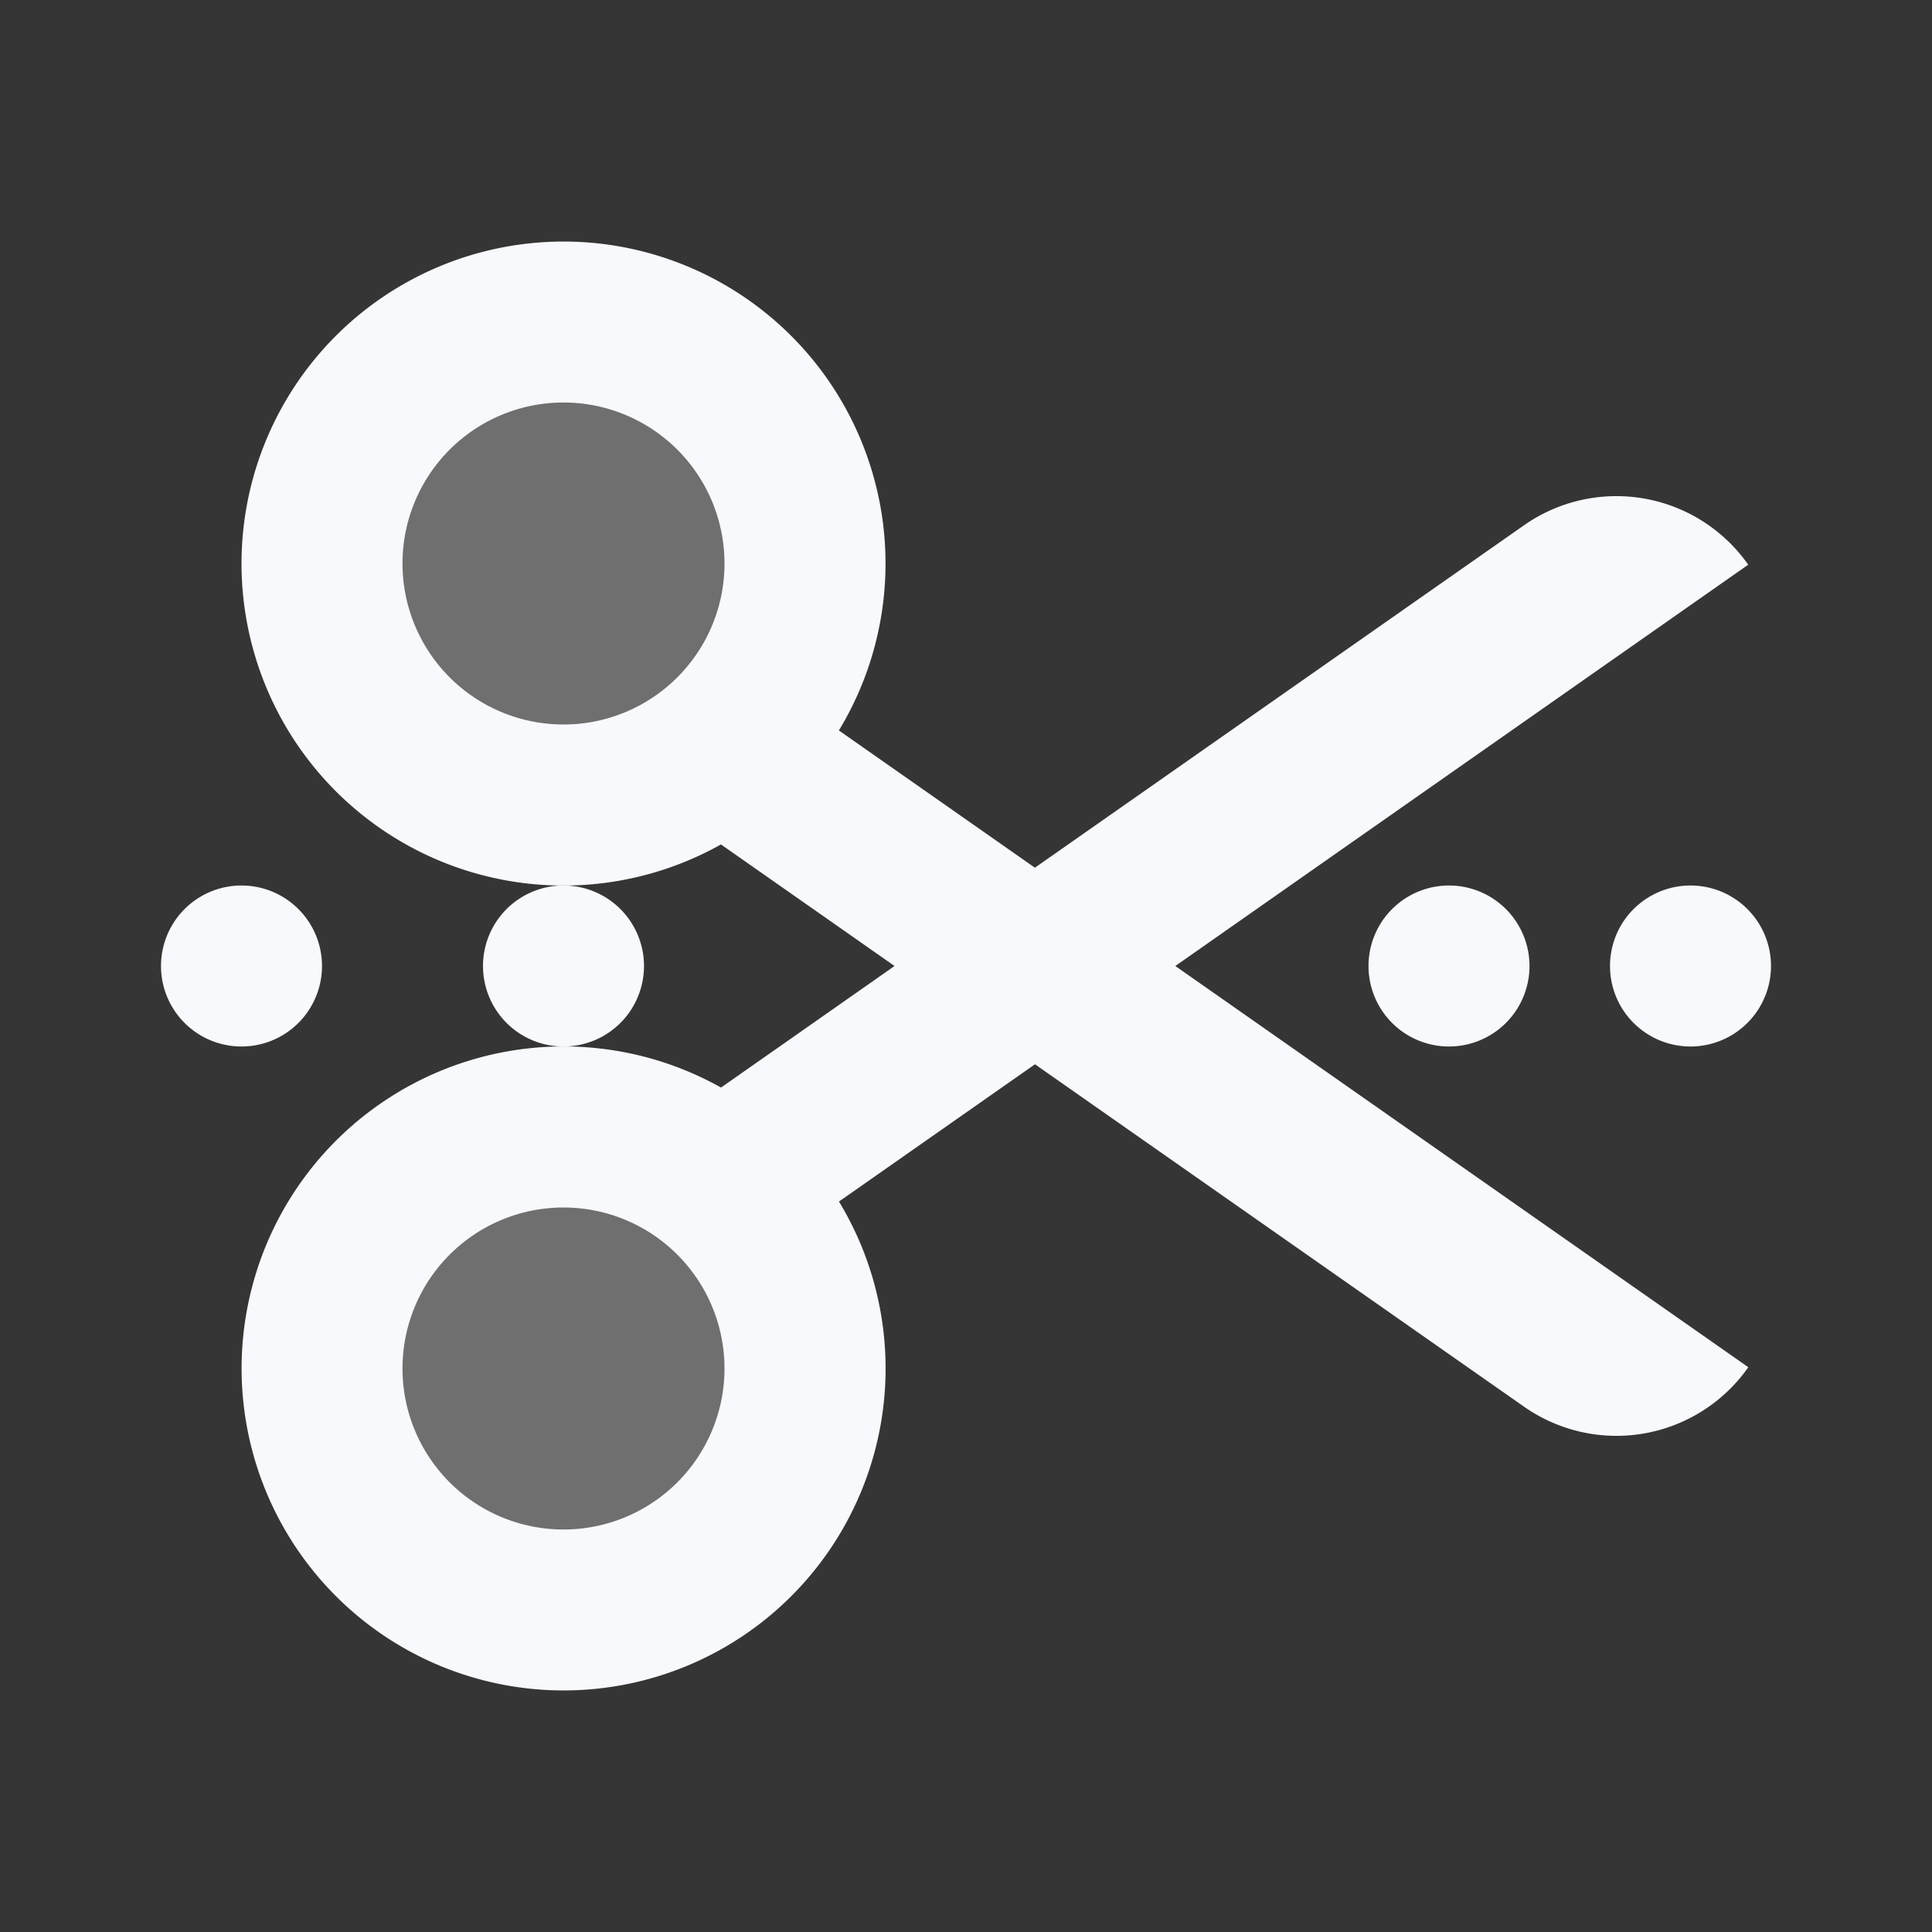 <svg xmlns="http://www.w3.org/2000/svg" width="24" height="24" fill="none"><rect width="100%" height="100%" fill="#333333" stroke="none"/><path fill="#fff" fill-opacity=".01" d="M24 0v24H0V0z"/><g fill="#F7F9FC" opacity=".3"><path d="M4 7a3 3 0 1 0 6 0 3 3 0 0 0-6 0M4 17a3 3 0 1 0 6 0 3 3 0 0 0-6 0"/></g><path fill="#F7F9FC" fill-rule="evenodd" d="M18.932 6.525a2 2 0 0 1 2.785.49L14.6 12l7.118 4.984a2 2 0 0 1-2.785.491l-6.076-4.254-2.435 1.705a4 4 0 1 1-1.465-1.416L11.112 12l-2.156-1.51a4 4 0 1 1 1.465-1.416l2.435 1.705zM7 5a2 2 0 1 1 0 4 2 2 0 0 1 0-4m0 10a2 2 0 1 1 0 4 2 2 0 0 1 0-4" clip-rule="evenodd"/><path stroke="#F7F9FC" d="M3.5 12a.5.5 0 1 1-1 0 .5.5 0 0 1 1 0ZM7.5 12a.5.5 0 1 1-1 0 .5.5 0 0 1 1 0ZM18.5 12a.5.5 0 1 1-1 0 .5.5 0 0 1 1 0ZM21.5 12a.5.5 0 1 1-1 0 .5.5 0 0 1 1 0Z"/></svg>